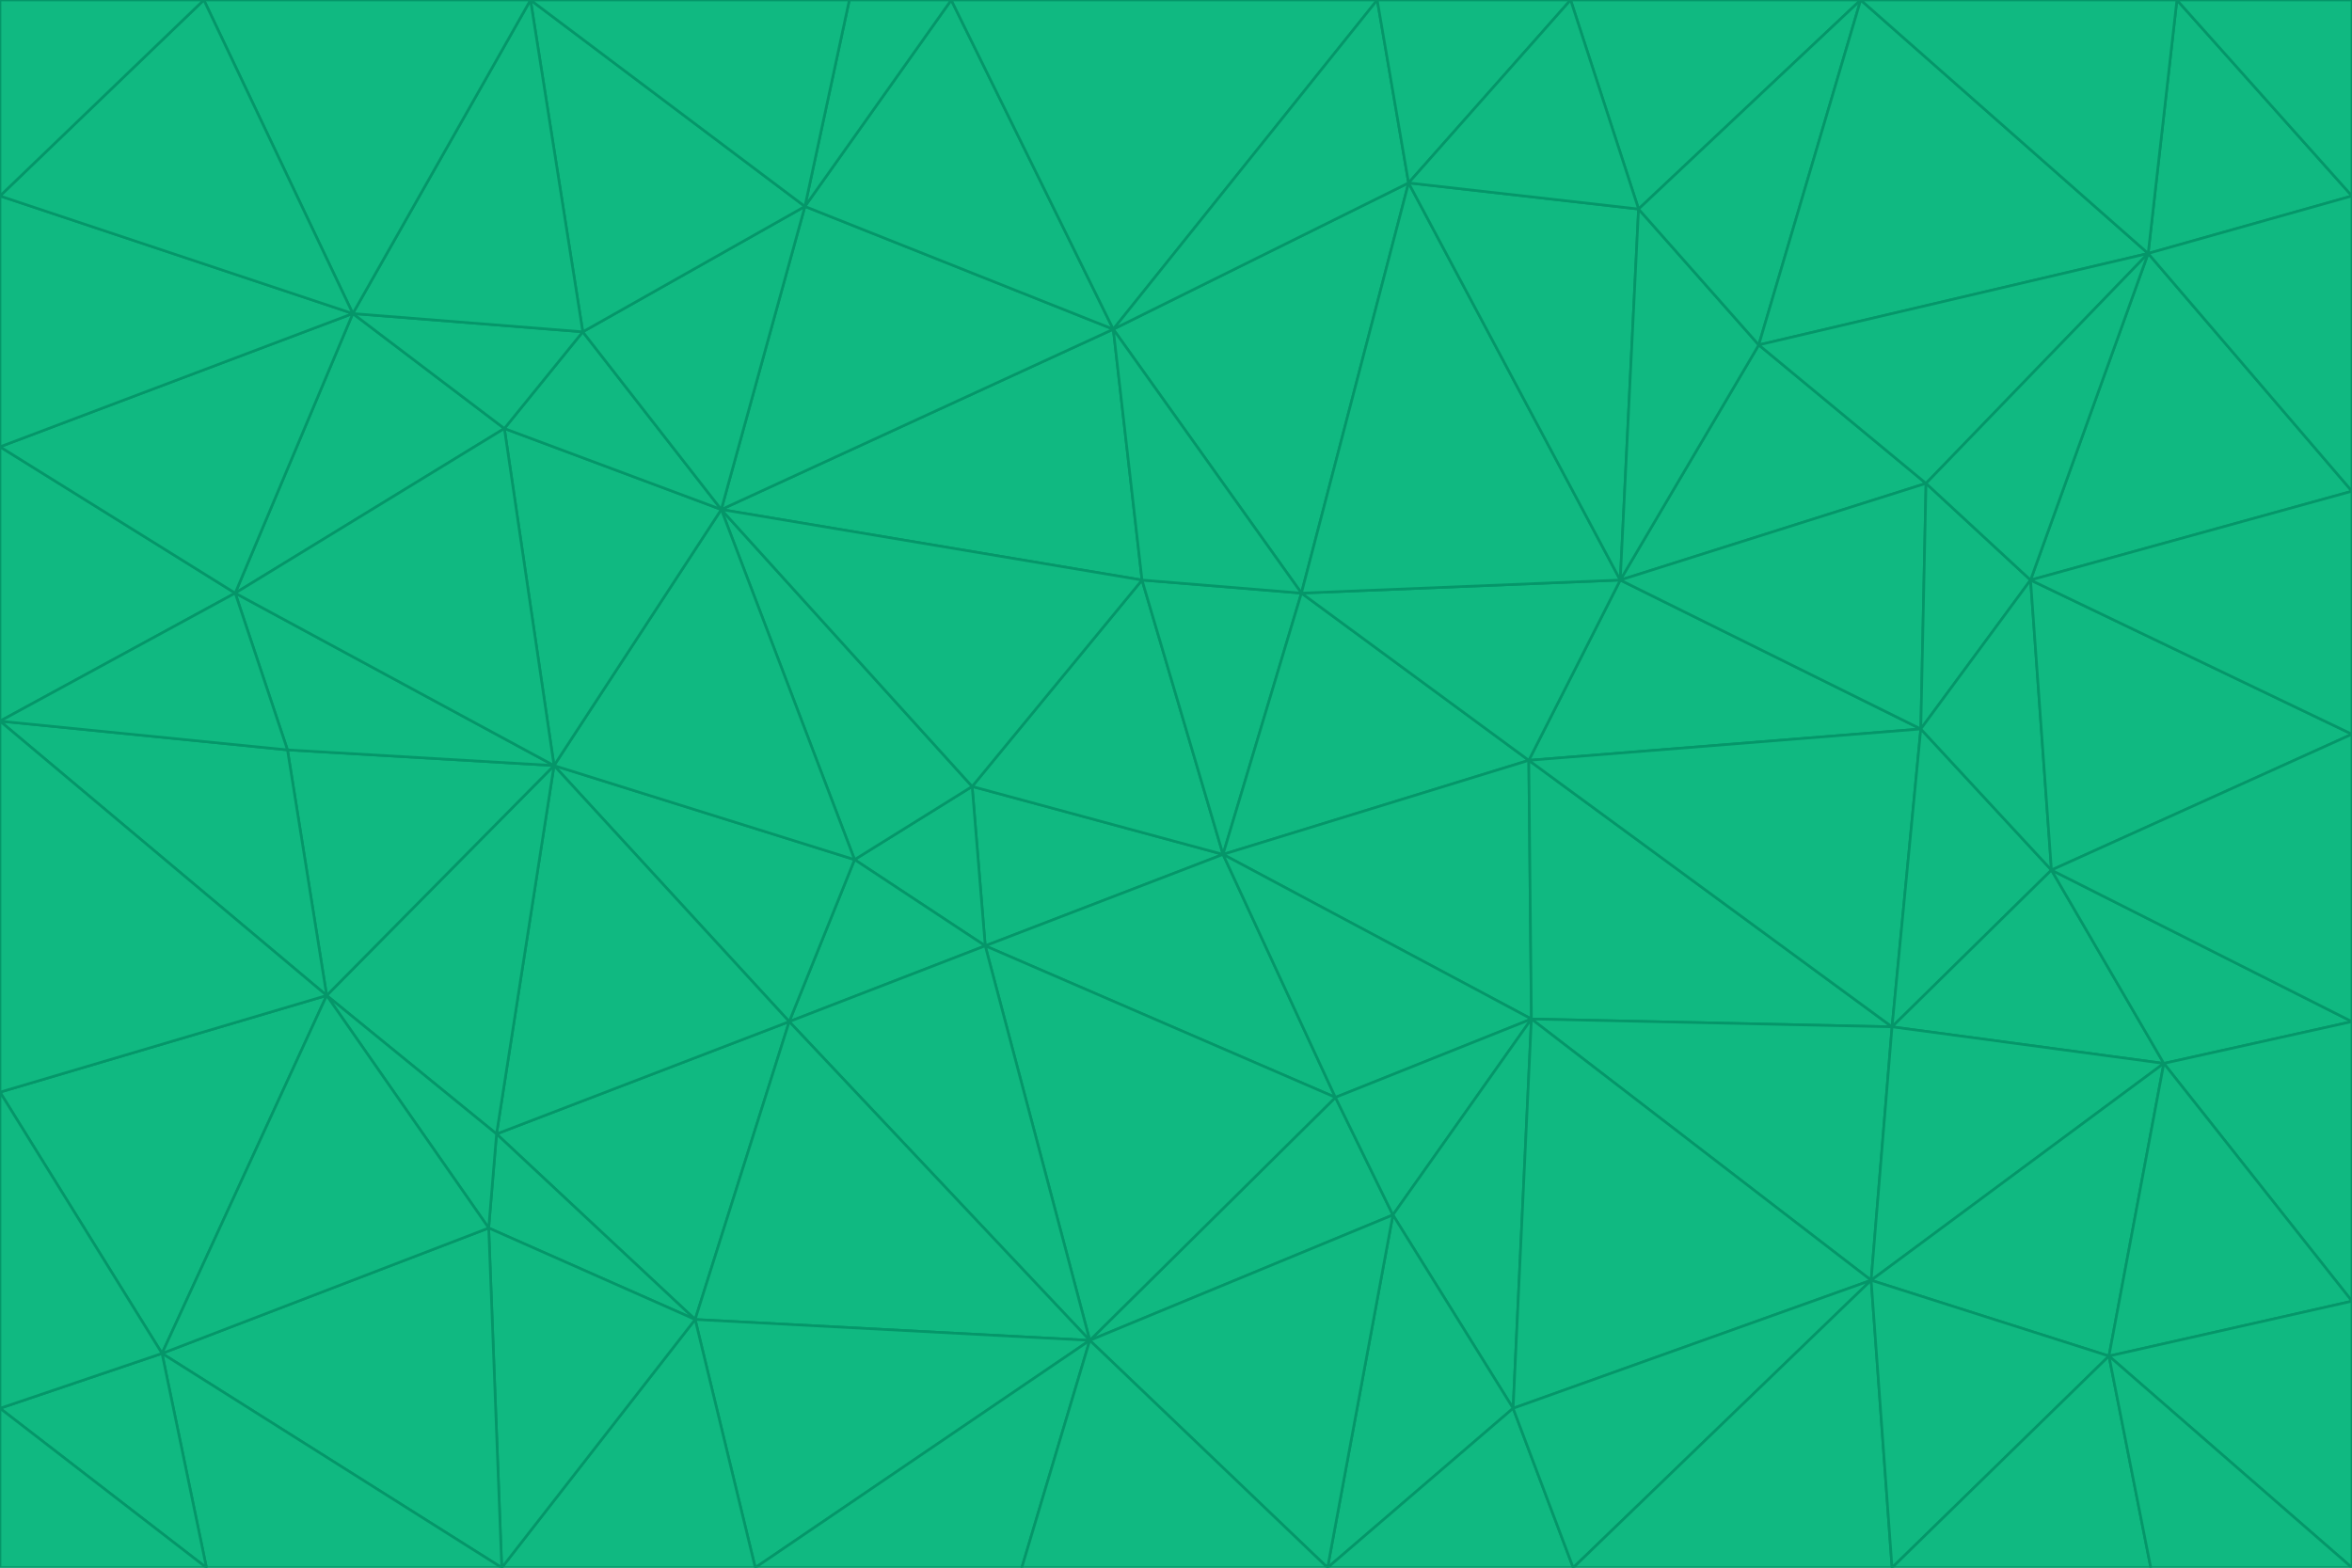 <svg id="visual" viewBox="0 0 900 600" width="900" height="600" xmlns="http://www.w3.org/2000/svg" xmlns:xlink="http://www.w3.org/1999/xlink" version="1.1"><g stroke-width="1" stroke-linejoin="bevel"><path d="M468 327L372 301L377 362Z" fill="#10b981" stroke="#059669"></path><path d="M372 301L327 329L377 362Z" fill="#10b981" stroke="#059669"></path><path d="M468 327L437 222L372 301Z" fill="#10b981" stroke="#059669"></path><path d="M372 301L276 195L327 329Z" fill="#10b981" stroke="#059669"></path><path d="M468 327L498 227L437 222Z" fill="#10b981" stroke="#059669"></path><path d="M327 329L302 391L377 362Z" fill="#10b981" stroke="#059669"></path><path d="M377 362L511 420L468 327Z" fill="#10b981" stroke="#059669"></path><path d="M533 465L511 420L417 513Z" fill="#10b981" stroke="#059669"></path><path d="M468 327L585 291L498 227Z" fill="#10b981" stroke="#059669"></path><path d="M586 390L585 291L468 327Z" fill="#10b981" stroke="#059669"></path><path d="M417 513L511 420L377 362Z" fill="#10b981" stroke="#059669"></path><path d="M511 420L586 390L468 327Z" fill="#10b981" stroke="#059669"></path><path d="M533 465L586 390L511 420Z" fill="#10b981" stroke="#059669"></path><path d="M302 391L417 513L377 362Z" fill="#10b981" stroke="#059669"></path><path d="M426 126L276 195L437 222Z" fill="#10b981" stroke="#059669"></path><path d="M437 222L276 195L372 301Z" fill="#10b981" stroke="#059669"></path><path d="M327 329L212 293L302 391Z" fill="#10b981" stroke="#059669"></path><path d="M539 70L426 126L498 227Z" fill="#10b981" stroke="#059669"></path><path d="M498 227L426 126L437 222Z" fill="#10b981" stroke="#059669"></path><path d="M276 195L212 293L327 329Z" fill="#10b981" stroke="#059669"></path><path d="M735 279L620 222L585 291Z" fill="#10b981" stroke="#059669"></path><path d="M585 291L620 222L498 227Z" fill="#10b981" stroke="#059669"></path><path d="M190 434L266 505L302 391Z" fill="#10b981" stroke="#059669"></path><path d="M302 391L266 505L417 513Z" fill="#10b981" stroke="#059669"></path><path d="M212 293L190 434L302 391Z" fill="#10b981" stroke="#059669"></path><path d="M533 465L579 539L586 390Z" fill="#10b981" stroke="#059669"></path><path d="M586 390L724 393L585 291Z" fill="#10b981" stroke="#059669"></path><path d="M508 600L579 539L533 465Z" fill="#10b981" stroke="#059669"></path><path d="M508 600L533 465L417 513Z" fill="#10b981" stroke="#059669"></path><path d="M190 434L187 470L266 505Z" fill="#10b981" stroke="#059669"></path><path d="M426 126L308 79L276 195Z" fill="#10b981" stroke="#059669"></path><path d="M276 195L193 164L212 293Z" fill="#10b981" stroke="#059669"></path><path d="M289 600L417 513L266 505Z" fill="#10b981" stroke="#059669"></path><path d="M289 600L391 600L417 513Z" fill="#10b981" stroke="#059669"></path><path d="M223 127L193 164L276 195Z" fill="#10b981" stroke="#059669"></path><path d="M212 293L125 381L190 434Z" fill="#10b981" stroke="#059669"></path><path d="M190 434L125 381L187 470Z" fill="#10b981" stroke="#059669"></path><path d="M308 79L223 127L276 195Z" fill="#10b981" stroke="#059669"></path><path d="M620 222L539 70L498 227Z" fill="#10b981" stroke="#059669"></path><path d="M426 126L364 0L308 79Z" fill="#10b981" stroke="#059669"></path><path d="M391 600L508 600L417 513Z" fill="#10b981" stroke="#059669"></path><path d="M110 287L125 381L212 293Z" fill="#10b981" stroke="#059669"></path><path d="M192 600L289 600L266 505Z" fill="#10b981" stroke="#059669"></path><path d="M90 227L110 287L212 293Z" fill="#10b981" stroke="#059669"></path><path d="M716 490L724 393L586 390Z" fill="#10b981" stroke="#059669"></path><path d="M620 222L627 80L539 70Z" fill="#10b981" stroke="#059669"></path><path d="M724 393L735 279L585 291Z" fill="#10b981" stroke="#059669"></path><path d="M737 185L673 132L620 222Z" fill="#10b981" stroke="#059669"></path><path d="M673 132L627 80L620 222Z" fill="#10b981" stroke="#059669"></path><path d="M508 600L602 600L579 539Z" fill="#10b981" stroke="#059669"></path><path d="M579 539L716 490L586 390Z" fill="#10b981" stroke="#059669"></path><path d="M527 0L364 0L426 126Z" fill="#10b981" stroke="#059669"></path><path d="M308 79L203 0L223 127Z" fill="#10b981" stroke="#059669"></path><path d="M527 0L426 126L539 70Z" fill="#10b981" stroke="#059669"></path><path d="M364 0L325 0L308 79Z" fill="#10b981" stroke="#059669"></path><path d="M135 120L90 227L193 164Z" fill="#10b981" stroke="#059669"></path><path d="M602 600L716 490L579 539Z" fill="#10b981" stroke="#059669"></path><path d="M724 393L785 333L735 279Z" fill="#10b981" stroke="#059669"></path><path d="M135 120L193 164L223 127Z" fill="#10b981" stroke="#059669"></path><path d="M193 164L90 227L212 293Z" fill="#10b981" stroke="#059669"></path><path d="M0 418L62 518L125 381Z" fill="#10b981" stroke="#059669"></path><path d="M601 0L527 0L539 70Z" fill="#10b981" stroke="#059669"></path><path d="M203 0L135 120L223 127Z" fill="#10b981" stroke="#059669"></path><path d="M712 0L601 0L627 80Z" fill="#10b981" stroke="#059669"></path><path d="M735 279L737 185L620 222Z" fill="#10b981" stroke="#059669"></path><path d="M187 470L192 600L266 505Z" fill="#10b981" stroke="#059669"></path><path d="M62 518L192 600L187 470Z" fill="#10b981" stroke="#059669"></path><path d="M828 407L785 333L724 393Z" fill="#10b981" stroke="#059669"></path><path d="M735 279L777 222L737 185Z" fill="#10b981" stroke="#059669"></path><path d="M785 333L777 222L735 279Z" fill="#10b981" stroke="#059669"></path><path d="M712 0L627 80L673 132Z" fill="#10b981" stroke="#059669"></path><path d="M712 0L673 132L822 97Z" fill="#10b981" stroke="#059669"></path><path d="M627 80L601 0L539 70Z" fill="#10b981" stroke="#059669"></path><path d="M325 0L203 0L308 79Z" fill="#10b981" stroke="#059669"></path><path d="M0 276L125 381L110 287Z" fill="#10b981" stroke="#059669"></path><path d="M125 381L62 518L187 470Z" fill="#10b981" stroke="#059669"></path><path d="M602 600L724 600L716 490Z" fill="#10b981" stroke="#059669"></path><path d="M716 490L828 407L724 393Z" fill="#10b981" stroke="#059669"></path><path d="M807 519L828 407L716 490Z" fill="#10b981" stroke="#059669"></path><path d="M785 333L900 281L777 222Z" fill="#10b981" stroke="#059669"></path><path d="M0 171L0 276L90 227Z" fill="#10b981" stroke="#059669"></path><path d="M90 227L0 276L110 287Z" fill="#10b981" stroke="#059669"></path><path d="M0 171L90 227L135 120Z" fill="#10b981" stroke="#059669"></path><path d="M0 276L0 418L125 381Z" fill="#10b981" stroke="#059669"></path><path d="M62 518L79 600L192 600Z" fill="#10b981" stroke="#059669"></path><path d="M0 539L79 600L62 518Z" fill="#10b981" stroke="#059669"></path><path d="M724 600L807 519L716 490Z" fill="#10b981" stroke="#059669"></path><path d="M822 97L673 132L737 185Z" fill="#10b981" stroke="#059669"></path><path d="M0 75L0 171L135 120Z" fill="#10b981" stroke="#059669"></path><path d="M0 418L0 539L62 518Z" fill="#10b981" stroke="#059669"></path><path d="M900 188L822 97L777 222Z" fill="#10b981" stroke="#059669"></path><path d="M777 222L822 97L737 185Z" fill="#10b981" stroke="#059669"></path><path d="M203 0L78 0L135 120Z" fill="#10b981" stroke="#059669"></path><path d="M900 391L785 333L828 407Z" fill="#10b981" stroke="#059669"></path><path d="M900 391L900 281L785 333Z" fill="#10b981" stroke="#059669"></path><path d="M78 0L0 75L135 120Z" fill="#10b981" stroke="#059669"></path><path d="M900 498L900 391L828 407Z" fill="#10b981" stroke="#059669"></path><path d="M724 600L823 600L807 519Z" fill="#10b981" stroke="#059669"></path><path d="M807 519L900 498L828 407Z" fill="#10b981" stroke="#059669"></path><path d="M0 539L0 600L79 600Z" fill="#10b981" stroke="#059669"></path><path d="M900 281L900 188L777 222Z" fill="#10b981" stroke="#059669"></path><path d="M900 600L900 498L807 519Z" fill="#10b981" stroke="#059669"></path><path d="M78 0L0 0L0 75Z" fill="#10b981" stroke="#059669"></path><path d="M900 75L833 0L822 97Z" fill="#10b981" stroke="#059669"></path><path d="M822 97L833 0L712 0Z" fill="#10b981" stroke="#059669"></path><path d="M900 188L900 75L822 97Z" fill="#10b981" stroke="#059669"></path><path d="M823 600L900 600L807 519Z" fill="#10b981" stroke="#059669"></path><path d="M900 75L900 0L833 0Z" fill="#10b981" stroke="#059669"></path></g></svg>